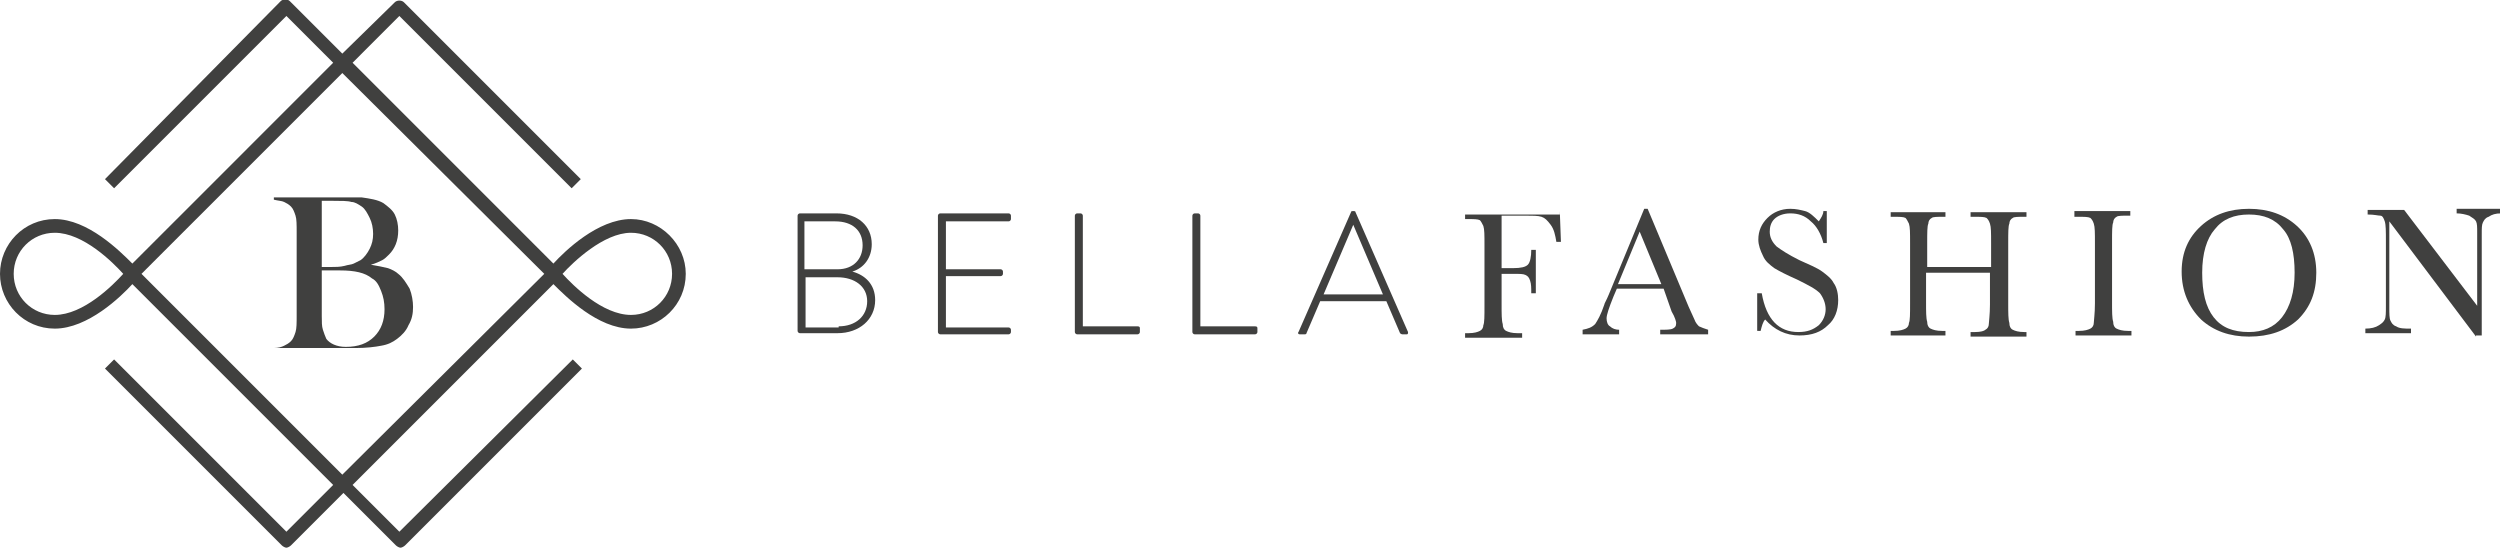 <?xml version="1.0" encoding="utf-8"?>
<!-- Generator: Adobe Illustrator 23.0.3, SVG Export Plug-In . SVG Version: 6.00 Build 0)  -->
<svg version="1.1" id="Layer_1" xmlns="http://www.w3.org/2000/svg" xmlns:xlink="http://www.w3.org/1999/xlink" x="0px" y="0px"
	 viewBox="0 0 219.1 48" style="enable-background:new 0 0 219.1 48;" xml:space="preserve">
<style type="text/css">
	.st0{fill:#40403F;}
</style>
<g>
	<g>
		<g>
			<path class="st0" d="M136.7,18.5l0.1,2.7h-0.4c-0.1-0.6-0.2-1.1-0.5-1.5c-0.3-0.4-0.5-0.6-0.8-0.7c-0.3-0.1-0.8-0.1-1.4-0.1h-2.1
				v4.6h1c0.7,0,1.1-0.1,1.3-0.3c0.2-0.2,0.3-0.7,0.3-1.3h0.4v3.8h-0.4c0-0.5,0-0.8-0.1-1.1c-0.1-0.3-0.2-0.4-0.4-0.5
				c-0.2-0.1-0.5-0.1-1.1-0.1h-1v2.7c0,0.8,0,1.4,0.1,1.7c0,0.3,0.1,0.5,0.3,0.6c0.2,0.1,0.5,0.2,1,0.2h0.4v0.4h-5v-0.4h0.3
				c0.5,0,0.8-0.1,1-0.2c0.2-0.1,0.3-0.3,0.3-0.5c0.1-0.2,0.1-0.8,0.1-1.7v-5.3c0-0.9,0-1.4-0.1-1.7c-0.1-0.2-0.2-0.4-0.3-0.5
				c-0.2-0.1-0.5-0.1-1.1-0.1h-0.2v-0.4H136.7z"/>
			<path class="st0" d="M145.8,25.3h-4.1l-0.3,0.7c-0.4,1-0.6,1.6-0.6,1.9c0,0.3,0.1,0.6,0.3,0.7c0.2,0.2,0.5,0.3,0.8,0.3v0.4h-3.2
				v-0.4c0.5-0.1,0.8-0.2,1.1-0.5c0.2-0.3,0.5-0.8,0.8-1.7c0-0.1,0.2-0.4,0.4-0.9l3.1-7.5h0.3l3.6,8.6l0.5,1.1
				c0.1,0.3,0.3,0.5,0.4,0.6c0.2,0.1,0.5,0.2,0.8,0.3v0.4h-4.2v-0.4c0.5,0,0.9,0,1.1-0.1c0.2-0.1,0.3-0.2,0.3-0.5
				c0-0.1-0.1-0.5-0.4-1L145.8,25.3z M145.6,24.9l-1.9-4.6l-1.9,4.6H145.6z"/>
			<path class="st0" d="M154,29.2v-3.5h0.4c0.4,2.3,1.5,3.4,3.2,3.4c0.8,0,1.3-0.2,1.8-0.6c0.4-0.4,0.6-0.9,0.6-1.4
				c0-0.5-0.2-1-0.5-1.4c-0.4-0.4-1-0.7-2-1.2c-0.9-0.4-1.5-0.7-2-1c-0.4-0.3-0.8-0.6-1-1.1c-0.2-0.4-0.4-0.9-0.4-1.4
				c0-0.8,0.3-1.4,0.8-1.9c0.5-0.5,1.2-0.8,2-0.8c0.5,0,0.9,0.1,1.3,0.2c0.4,0.1,0.8,0.5,1.2,0.9c0.2-0.3,0.4-0.6,0.4-0.9h0.3v2.8
				h-0.3c-0.2-0.8-0.6-1.5-1.1-1.9c-0.5-0.5-1.1-0.7-1.8-0.7c-0.6,0-1.1,0.2-1.4,0.5c-0.3,0.3-0.4,0.7-0.4,1.1
				c0,0.5,0.2,0.9,0.6,1.3c0.4,0.3,1,0.7,2,1.2c0.9,0.4,1.6,0.7,2,1c0.4,0.3,0.8,0.6,1,1c0.3,0.4,0.4,1,0.4,1.5
				c0,0.9-0.3,1.7-0.9,2.2c-0.6,0.6-1.4,0.9-2.5,0.9c-1.2,0-2.2-0.5-3-1.4c-0.2,0.2-0.3,0.6-0.4,1H154z"/>
			<path class="st0" d="M174.4,23.9h-5.6v2.6c0,0.8,0,1.4,0.1,1.7c0,0.3,0.1,0.5,0.3,0.6c0.2,0.1,0.5,0.2,1,0.2h0.3v0.4h-4.8v-0.4
				h0.3c0.5,0,0.8-0.1,1-0.2c0.2-0.1,0.3-0.3,0.3-0.5c0.1-0.2,0.1-0.8,0.1-1.7v-5.3c0-0.9,0-1.4-0.1-1.7c-0.1-0.2-0.2-0.4-0.3-0.5
				c-0.2-0.1-0.5-0.1-1.1-0.1h-0.2v-0.4h4.8v0.4h-0.2c-0.5,0-0.9,0-1,0.1c-0.2,0.1-0.3,0.3-0.3,0.5c-0.1,0.2-0.1,0.8-0.1,1.7v2.1
				h5.6v-2.1c0-0.9,0-1.4-0.1-1.7s-0.2-0.4-0.3-0.5c-0.2-0.1-0.5-0.1-1.1-0.1h-0.3v-0.4h4.9v0.4h-0.2c-0.5,0-0.9,0-1,0.1
				c-0.2,0.1-0.3,0.3-0.3,0.5c-0.1,0.2-0.1,0.8-0.1,1.7v5.3c0,0.8,0,1.4,0.1,1.7c0,0.3,0.1,0.5,0.3,0.6c0.2,0.1,0.5,0.2,1,0.2h0.2
				v0.4h-4.9v-0.4h0.4c0.5,0,0.8-0.1,0.9-0.2c0.2-0.1,0.3-0.3,0.3-0.5c0-0.2,0.1-0.8,0.1-1.7V23.9z"/>
			<path class="st0" d="M181.8,18.9v-0.4h4.9v0.4h-0.2c-0.5,0-0.9,0-1,0.1c-0.2,0.1-0.3,0.3-0.3,0.5c-0.1,0.2-0.1,0.8-0.1,1.7v5.3
				c0,0.8,0,1.4,0.1,1.7c0,0.3,0.1,0.5,0.3,0.6c0.2,0.1,0.5,0.2,1,0.2h0.3v0.4h-4.9v-0.4h0.3c0.5,0,0.8-0.1,1-0.2
				c0.2-0.1,0.3-0.3,0.3-0.5c0-0.2,0.1-0.8,0.1-1.7v-5.3c0-0.9,0-1.4-0.1-1.7s-0.2-0.4-0.3-0.5c-0.2-0.1-0.5-0.1-1.1-0.1H181.8z"/>
			<path class="st0" d="M191.2,23.8c0-1.7,0.6-3,1.7-4c1.1-1,2.5-1.5,4.2-1.5c1.7,0,3.1,0.5,4.2,1.5c1.1,1,1.7,2.4,1.7,4.1
				c0,1.7-0.5,3-1.6,4.1c-1.1,1-2.5,1.5-4.3,1.5c-1.7,0-3.1-0.5-4.2-1.5C191.8,26.9,191.2,25.5,191.2,23.8z M193,23.9
				c0,1.7,0.3,3,1,3.9c0.7,0.9,1.7,1.3,3.1,1.3c1.2,0,2.2-0.4,2.9-1.3c0.7-0.9,1.1-2.2,1.1-3.9c0-1.7-0.3-3-1-3.8
				c-0.7-0.9-1.7-1.3-3-1.3c-1.3,0-2.3,0.4-3,1.3C193.4,20.9,193,22.2,193,23.9z"/>
			<path class="st0" d="M217,29.5l-7.6-10.1v7.5c0,0.6,0,1,0.1,1.2c0.1,0.2,0.2,0.4,0.5,0.5c0.3,0.2,0.7,0.2,1.3,0.2v0.4h-4v-0.4
				c0.5,0,0.9-0.1,1.2-0.3c0.3-0.2,0.4-0.3,0.5-0.5c0.1-0.2,0.1-0.6,0.1-1.2v-5.7c0-0.8,0-1.4-0.1-1.7c-0.1-0.3-0.2-0.5-0.4-0.5
				s-0.5-0.1-1.1-0.1v-0.4h3.2l6.4,8.4v-6.4c0-0.5,0-0.8-0.1-1c-0.1-0.2-0.3-0.3-0.6-0.5c-0.3-0.1-0.7-0.2-1.1-0.2v-0.4h3.9v0.4
				c-0.5,0-0.8,0.1-1.1,0.3c-0.3,0.1-0.4,0.3-0.5,0.5c-0.1,0.2-0.1,0.5-0.1,1v8.9H217z"/>
		</g>
		<g>
			<path class="st0" d="M69.9,18.9c0-0.1,0.1-0.2,0.2-0.2h3.2c1.9,0,3.1,1.1,3.1,2.7c0,1.2-0.7,2.1-1.7,2.4c1.1,0.3,2,1.1,2,2.5
				c0,1.7-1.4,2.9-3.3,2.9h-3.3c-0.1,0-0.2-0.1-0.2-0.2V18.9z M73.5,28.6c1.5,0,2.5-0.9,2.5-2.2c0-1.3-1.1-2.1-2.6-2.1h-2.8v4.4
				H73.5z M73.4,23.6c1.4,0,2.2-0.9,2.2-2.1c0-1.3-0.9-2.1-2.4-2.1h-2.7v4.2H73.4z"/>
			<path class="st0" d="M82.2,18.9c0-0.1,0.1-0.2,0.2-0.2h6c0.1,0,0.2,0.1,0.2,0.2v0.3c0,0.1-0.1,0.2-0.2,0.2h-5.5v4.2h4.8
				c0.1,0,0.2,0.1,0.2,0.2V24c0,0.1-0.1,0.2-0.2,0.2h-4.8v4.5h5.5c0.1,0,0.2,0.1,0.2,0.2v0.2c0,0.1-0.1,0.2-0.2,0.2h-6
				c-0.1,0-0.2-0.1-0.2-0.2V18.9z"/>
			<path class="st0" d="M94.2,18.9c0-0.1,0.1-0.2,0.2-0.2h0.3c0.1,0,0.2,0.1,0.2,0.2v9.7h4.8c0.2,0,0.2,0.1,0.2,0.2v0.3
				c0,0.1-0.1,0.2-0.2,0.2h-5.3c-0.1,0-0.2-0.1-0.2-0.2V18.9z"/>
			<path class="st0" d="M104.5,18.9c0-0.1,0.1-0.2,0.2-0.2h0.3c0.1,0,0.2,0.1,0.2,0.2v9.7h4.8c0.2,0,0.2,0.1,0.2,0.2v0.3
				c0,0.1-0.1,0.2-0.2,0.2h-5.3c-0.1,0-0.2-0.1-0.2-0.2V18.9z"/>
			<path class="st0" d="M113.8,29.1l4.6-10.5c0-0.1,0.1-0.1,0.2-0.1h0c0.1,0,0.2,0,0.2,0.1l4.6,10.5c0,0.1,0,0.2-0.1,0.2h-0.4
				c-0.1,0-0.2-0.1-0.2-0.1l-1.2-2.8h-5.8l-1.2,2.8c0,0.1-0.1,0.1-0.2,0.1h-0.4C113.8,29.3,113.7,29.2,113.8,29.1z M121.2,25.8
				l-2.6-6.1h0l-2.6,6.1H121.2z"/>
		</g>
	</g>
	<g>
		<path class="st0" d="M55.3,19.2c-2.9,0-5.8,2.8-6.8,3.9L30.9,5.5L35,1.4l15.1,15.1l0.8-0.8L35.4,0.2c-0.2-0.2-0.6-0.2-0.8,0
			L30,4.7l-4.6-4.6c-0.2-0.2-0.6-0.2-0.8,0L9.2,15.7l0.8,0.8L25.1,1.4l4.1,4.1L11.6,23.1c-1.1-1.1-3.9-3.9-6.8-3.9
			C2.1,19.2,0,21.4,0,24c0,2.6,2.1,4.8,4.8,4.8c2.9,0,5.8-2.8,6.8-3.9l0.8,0.8l16.8,16.8l-4.1,4.1L10,31.5l-0.8,0.8l15.5,15.5
			c0.1,0.1,0.3,0.2,0.4,0.2s0.3-0.1,0.4-0.2l4.6-4.6l4.6,4.6c0.1,0.1,0.3,0.2,0.4,0.2c0.1,0,0.3-0.1,0.4-0.2l15.5-15.5l-0.8-0.8
			L35,46.6l-4.1-4.1l14.8-14.8l2.8-2.8c1.1,1.1,3.9,3.9,6.8,3.9c2.6,0,4.8-2.1,4.8-4.8C60.1,21.4,57.9,19.2,55.3,19.2z M4.8,27.6
			c-2,0-3.6-1.6-3.6-3.6c0-2,1.6-3.6,3.6-3.6c2.5,0,5.1,2.6,6,3.6C9.9,25,7.3,27.6,4.8,27.6z M30,6.4L47.7,24L30,41.6L12.4,24
			L30,6.4z M55.3,27.6c-2.5,0-5.1-2.6-6-3.6c0.9-1,3.6-3.6,6-3.6c2,0,3.6,1.6,3.6,3.6C58.9,26,57.3,27.6,55.3,27.6z"/>
		<g>
			<g>
				<path class="st0" d="M24,30.7v-0.2c0.4,0,0.7-0.1,0.9-0.2c0.2-0.1,0.4-0.2,0.6-0.4c0.2-0.2,0.3-0.5,0.4-0.8
					c0.1-0.3,0.1-0.8,0.1-1.5v-7.2c0-0.7,0-1.2-0.1-1.5c-0.1-0.3-0.2-0.6-0.4-0.8c-0.2-0.2-0.4-0.3-0.6-0.4
					c-0.2-0.1-0.5-0.1-0.9-0.2v-0.2h6.4c0.7,0,1.1,0,1.3,0c0.7,0.1,1.4,0.2,1.9,0.5c0.4,0.3,0.8,0.6,1,1c0.2,0.4,0.3,0.9,0.3,1.4
					c0,0.9-0.3,1.6-0.8,2.1c-0.2,0.2-0.4,0.4-0.6,0.5c-0.2,0.1-0.6,0.3-1,0.4c0.6,0.1,1.1,0.2,1.5,0.3c0.3,0.1,0.7,0.3,0.9,0.5
					c0.4,0.3,0.7,0.8,1,1.3c0.2,0.5,0.3,1.1,0.3,1.6c0,0.6-0.1,1.1-0.4,1.6c-0.2,0.5-0.6,0.9-1,1.2c-0.4,0.3-0.8,0.5-1.4,0.6
					c-0.5,0.1-1.3,0.2-2.2,0.2H24z M28.2,17.6v5.8H29c0.4,0,0.8,0,1.2-0.1c0.3-0.1,0.6-0.1,0.8-0.2c0.2-0.1,0.4-0.2,0.6-0.3
					c0.3-0.2,0.6-0.6,0.8-1c0.2-0.4,0.3-0.8,0.3-1.3c0-0.5-0.1-1-0.3-1.4c-0.2-0.4-0.4-0.8-0.7-1c-0.3-0.2-0.6-0.4-0.9-0.4
					c-0.3-0.1-0.9-0.1-1.6-0.1H28.2z M28.2,23.7v4c0,0.5,0,0.9,0.1,1.2c0.1,0.3,0.2,0.6,0.3,0.8c0.3,0.4,0.9,0.7,1.7,0.7
					c1.1,0,1.9-0.3,2.5-0.9c0.6-0.6,0.9-1.4,0.9-2.4c0-0.6-0.1-1.1-0.3-1.6c-0.2-0.5-0.4-0.9-0.8-1.1c-0.6-0.5-1.5-0.7-2.8-0.7H28.2
					z"/>
			</g>
		</g>
	</g>
</g>
</svg>
